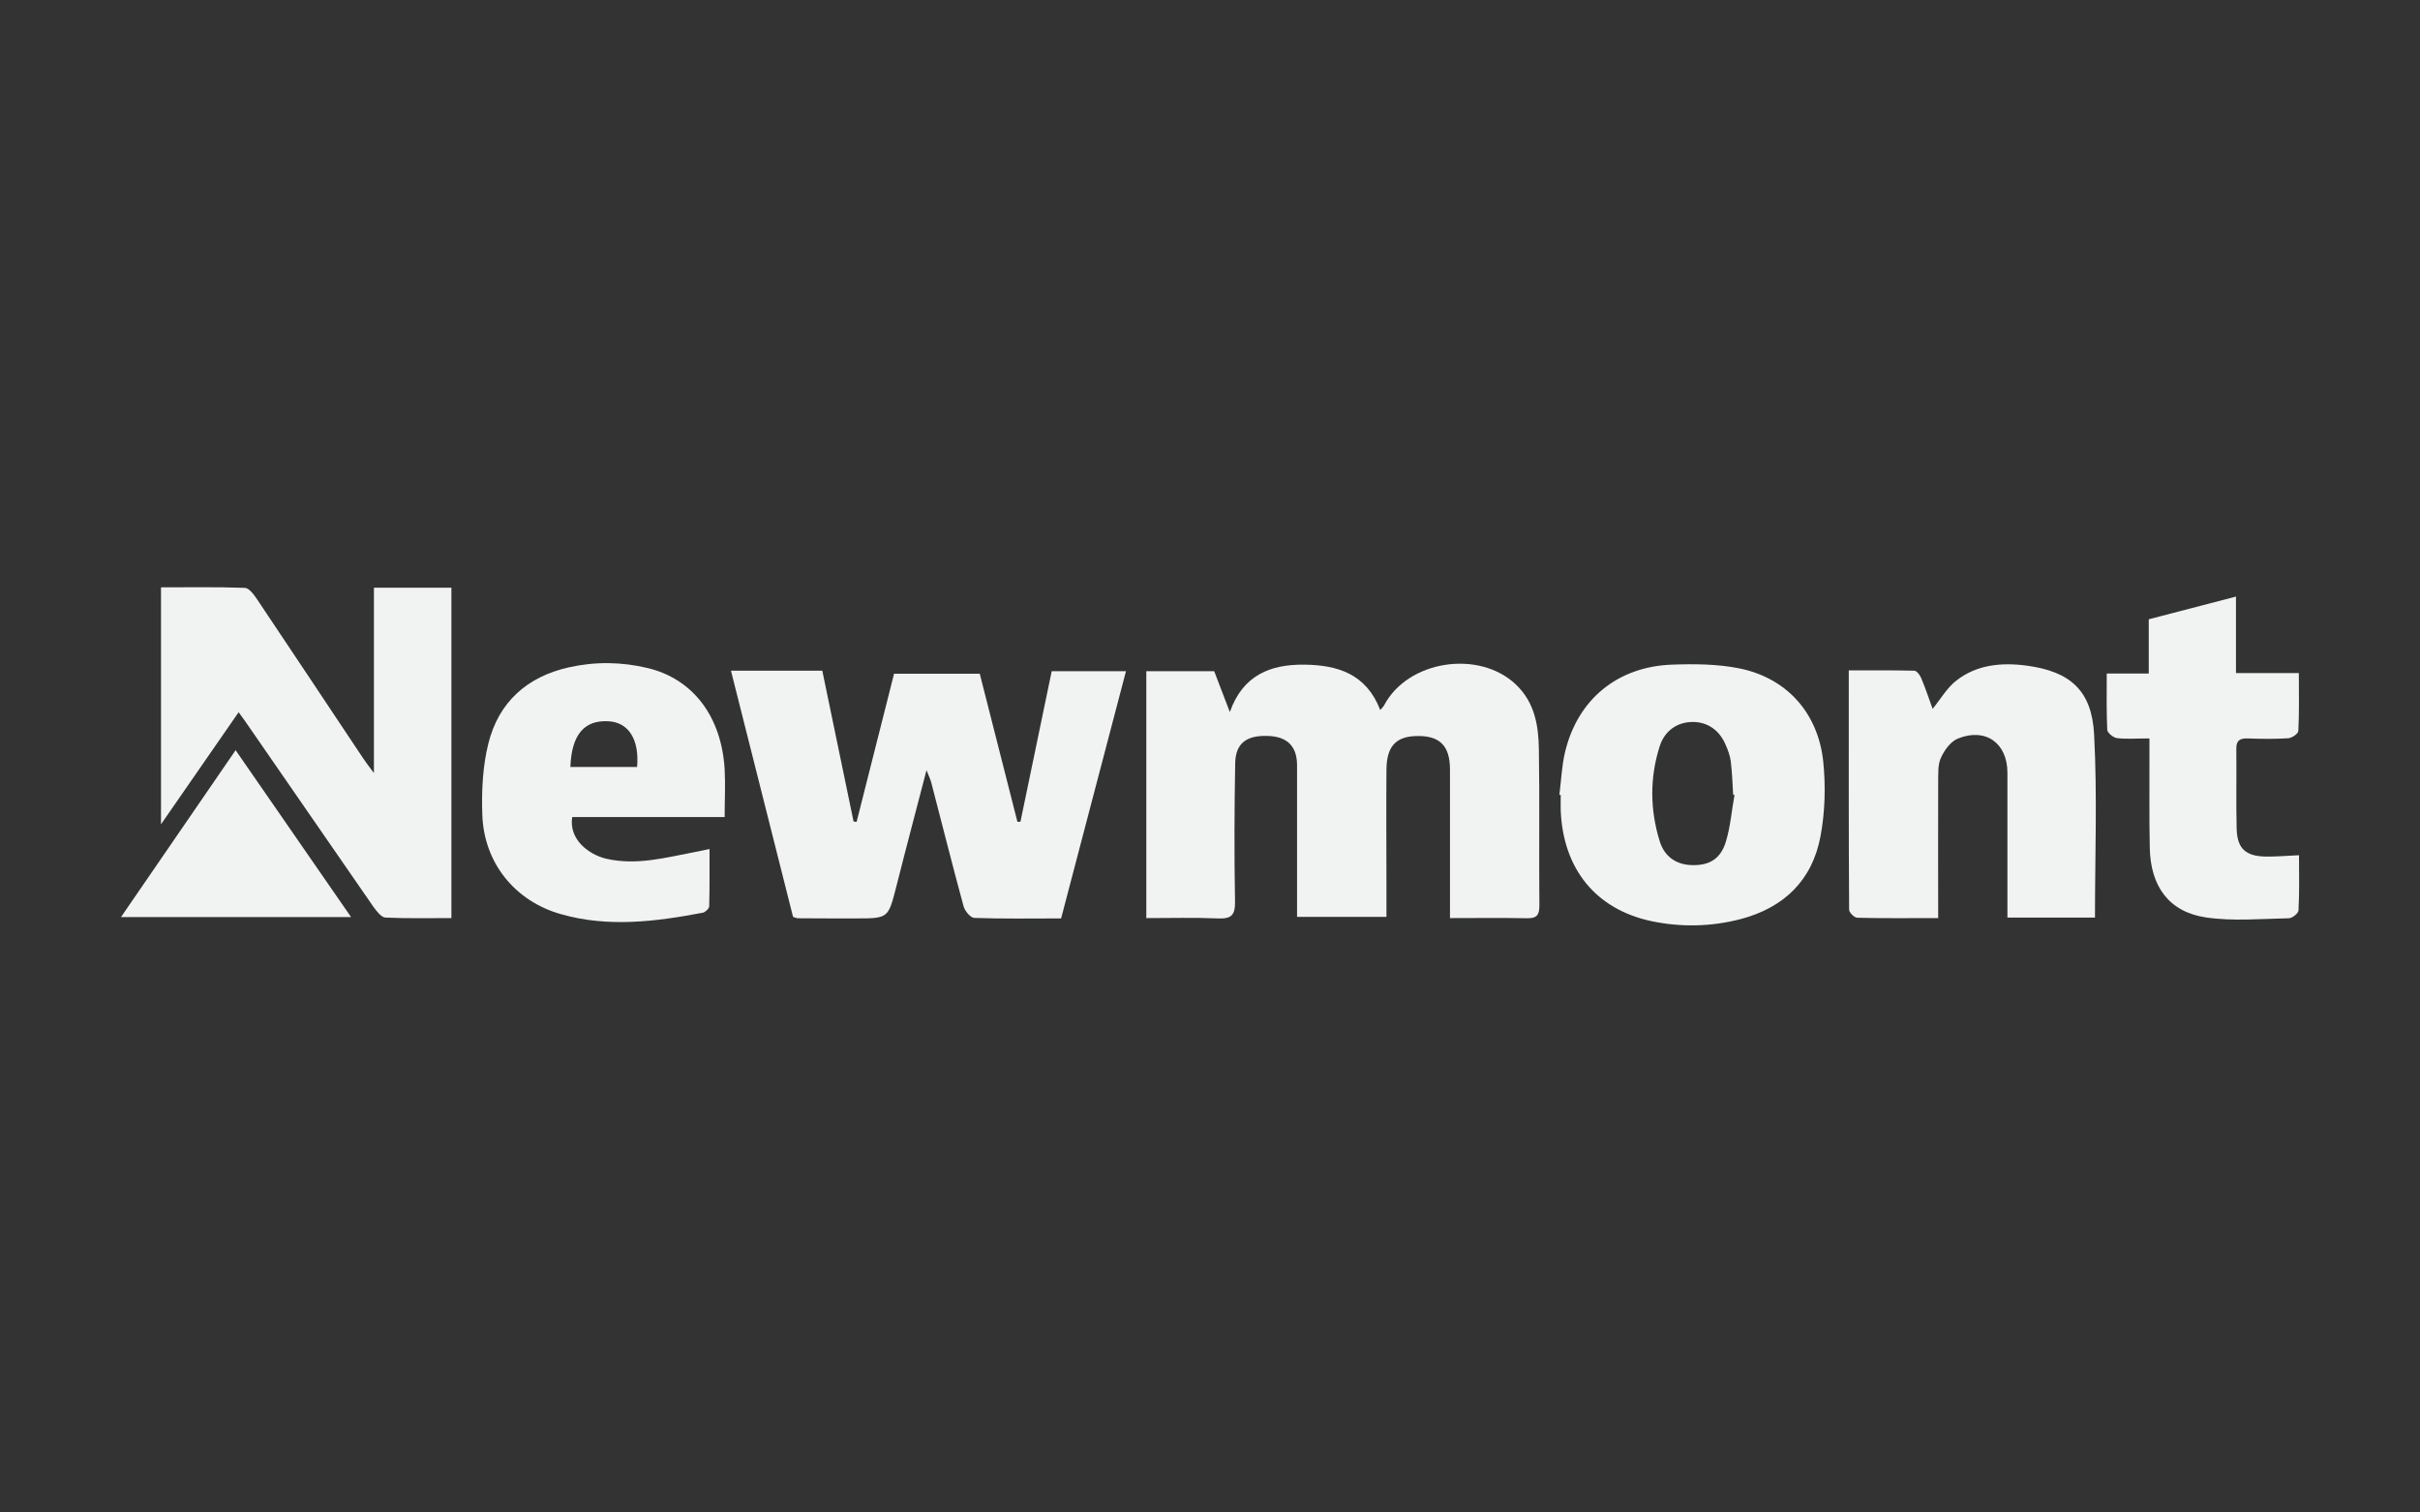 <?xml version="1.0" encoding="UTF-8"?> <svg xmlns="http://www.w3.org/2000/svg" id="Layer_1" viewBox="0 0 144 90"><rect x="0" y="0" width="144" height="90" fill="#333333" stroke="none"/><defs><style>.cls-1{fill:#f1f2f2;}</style></defs><path class="cls-1" d="M68.21,54.63v-14.69h4.04l.93,2.43c.78-2.21,2.43-2.84,4.42-2.82,1.98,.02,3.7,.54,4.53,2.7,.11-.13,.19-.2,.23-.28,1.41-2.68,5.65-3.33,7.85-1.23,1.12,1.07,1.34,2.45,1.36,3.86,.05,3.1,0,6.2,.03,9.3,0,.57-.18,.75-.74,.74-1.49-.03-2.98-.01-4.58-.01,0-.57,0-1.04,0-1.52,0-2.44,0-4.88,0-7.32,0-1.45-.64-2.05-2.07-1.99-1.17,.05-1.7,.64-1.71,2-.02,2.3,0,4.59,0,6.89,0,.6,0,1.2,0,1.87h-5.32c0-1.83,0-3.63,0-5.43,0-1.21,0-2.41,0-3.62-.01-1.13-.61-1.7-1.79-1.72-1.23-.03-1.86,.45-1.89,1.6-.05,2.76-.06,5.51-.01,8.27,.01,.82-.24,1.02-1.02,.99-1.4-.06-2.8-.02-4.25-.02Z"></path><path class="cls-1" d="M43.51,39.91h5.42l1.86,8.97,.18,.03,2.23-8.82h5.1l2.24,8.81h.18c.62-2.98,1.23-5.95,1.86-8.96h4.42c-1.29,4.92-2.57,9.8-3.86,14.71-1.77,0-3.47,.03-5.16-.03-.23,0-.56-.41-.64-.68-.67-2.46-1.29-4.93-1.93-7.39-.05-.19-.14-.36-.28-.72-.63,2.43-1.23,4.68-1.8,6.94-.48,1.87-.46,1.88-2.42,1.88-1.15,0-2.3,0-3.45-.01-.05,0-.11-.03-.27-.08-1.22-4.82-2.44-9.69-3.69-14.63Z"></path><path class="cls-1" d="M22.26,34.97h4.6v19.66c-1.29,0-2.61,.03-3.92-.03-.25-.01-.53-.38-.72-.64-2.55-3.68-5.09-7.36-7.63-11.04-.1-.14-.2-.28-.39-.54l-4.62,6.67v-14.1c1.66,0,3.32-.03,4.98,.03,.25,0,.53,.38,.71,.64,2.13,3.17,4.23,6.35,6.35,9.52,.15,.23,.32,.44,.63,.86v-11.02Z"></path><path class="cls-1" d="M115.31,54.63c-1.7,0-3.25,.02-4.79-.02-.18,0-.49-.31-.49-.48-.03-4.71-.02-9.41-.02-14.24,1.34,0,2.62-.01,3.9,.02,.14,0,.34,.26,.41,.44,.25,.6,.46,1.22,.68,1.83,.48-.59,.86-1.26,1.42-1.69,1.22-.95,2.7-1.08,4.19-.88,2.59,.35,3.87,1.49,4,4.12,.19,3.6,.05,7.21,.05,10.87h-5.21c0-.37,0-.71,0-1.04,0-2.53,0-5.06,0-7.58,0-1.77-1.31-2.7-2.95-2.03-.43,.17-.81,.7-1.01,1.15-.19,.42-.15,.95-.16,1.44-.01,2.67,0,5.33,0,8.11Z"></path><path class="cls-1" d="M92.79,47.29c.11-.85,.14-1.72,.34-2.55,.75-3.12,3.11-5.07,6.35-5.19,1.33-.05,2.71-.04,4.01,.22,2.82,.57,4.69,2.64,5,5.54,.15,1.46,.11,2.99-.16,4.44-.49,2.64-2.18,4.27-4.79,4.95-1.76,.45-3.53,.48-5.29,.11-3.29-.71-5.23-3.09-5.38-6.56-.01-.32,0-.63,0-.95h-.09Zm10.43,.02l-.09-.02c-.04-.66-.06-1.32-.14-1.97-.04-.33-.16-.67-.3-.98-.37-.9-1.1-1.39-1.99-1.38-.89,.01-1.64,.51-1.94,1.44-.6,1.88-.58,3.79,0,5.66,.3,.97,1.06,1.43,2.02,1.42,.97,0,1.62-.4,1.92-1.41,.27-.89,.34-1.84,.51-2.76Z"></path><path class="cls-1" d="M34.05,48.61c-.22,1.35,1,2.25,2.03,2.49,1.8,.41,3.53-.07,5.27-.4,.25-.05,.49-.1,.87-.18,0,1.2,.01,2.31-.02,3.41,0,.13-.23,.35-.38,.38-2.8,.53-5.62,.89-8.43,.09-2.74-.77-4.59-3.04-4.69-5.91-.05-1.42,.02-2.89,.36-4.25,.61-2.45,2.29-3.97,4.79-4.53,1.56-.35,3.13-.33,4.68,.04,2.7,.64,4.41,2.89,4.59,6.04,.05,.91,0,1.83,0,2.83h-9.09Zm3.86-2.97c.14-1.63-.5-2.65-1.69-2.72-1.45-.09-2.21,.79-2.28,2.72h3.97Z"></path><path class="cls-1" d="M127.89,43.94c-.79,0-1.37,.05-1.93-.02-.21-.03-.56-.31-.57-.49-.05-1.08-.03-2.17-.03-3.35h2.5v-3.23l5.19-1.35v4.55h3.74c0,1.22,.03,2.33-.03,3.44,0,.17-.39,.43-.61,.44-.8,.05-1.61,.04-2.41,.01-.46-.01-.68,.12-.67,.63,.02,1.58-.02,3.16,.02,4.74,.03,1.18,.53,1.64,1.73,1.66,.62,.01,1.25-.05,1.98-.08,0,1.11,.03,2.2-.03,3.28,0,.17-.36,.46-.56,.47-1.65,.03-3.34,.19-4.96-.05-2.19-.33-3.29-1.85-3.33-4.15-.04-1.84-.01-3.67-.02-5.51,0-.3,0-.61,0-.97Z"></path><polygon class="cls-1" points="14.02 44.64 7.2 54.57 20.89 54.57 14.02 44.64"></polygon></svg> 